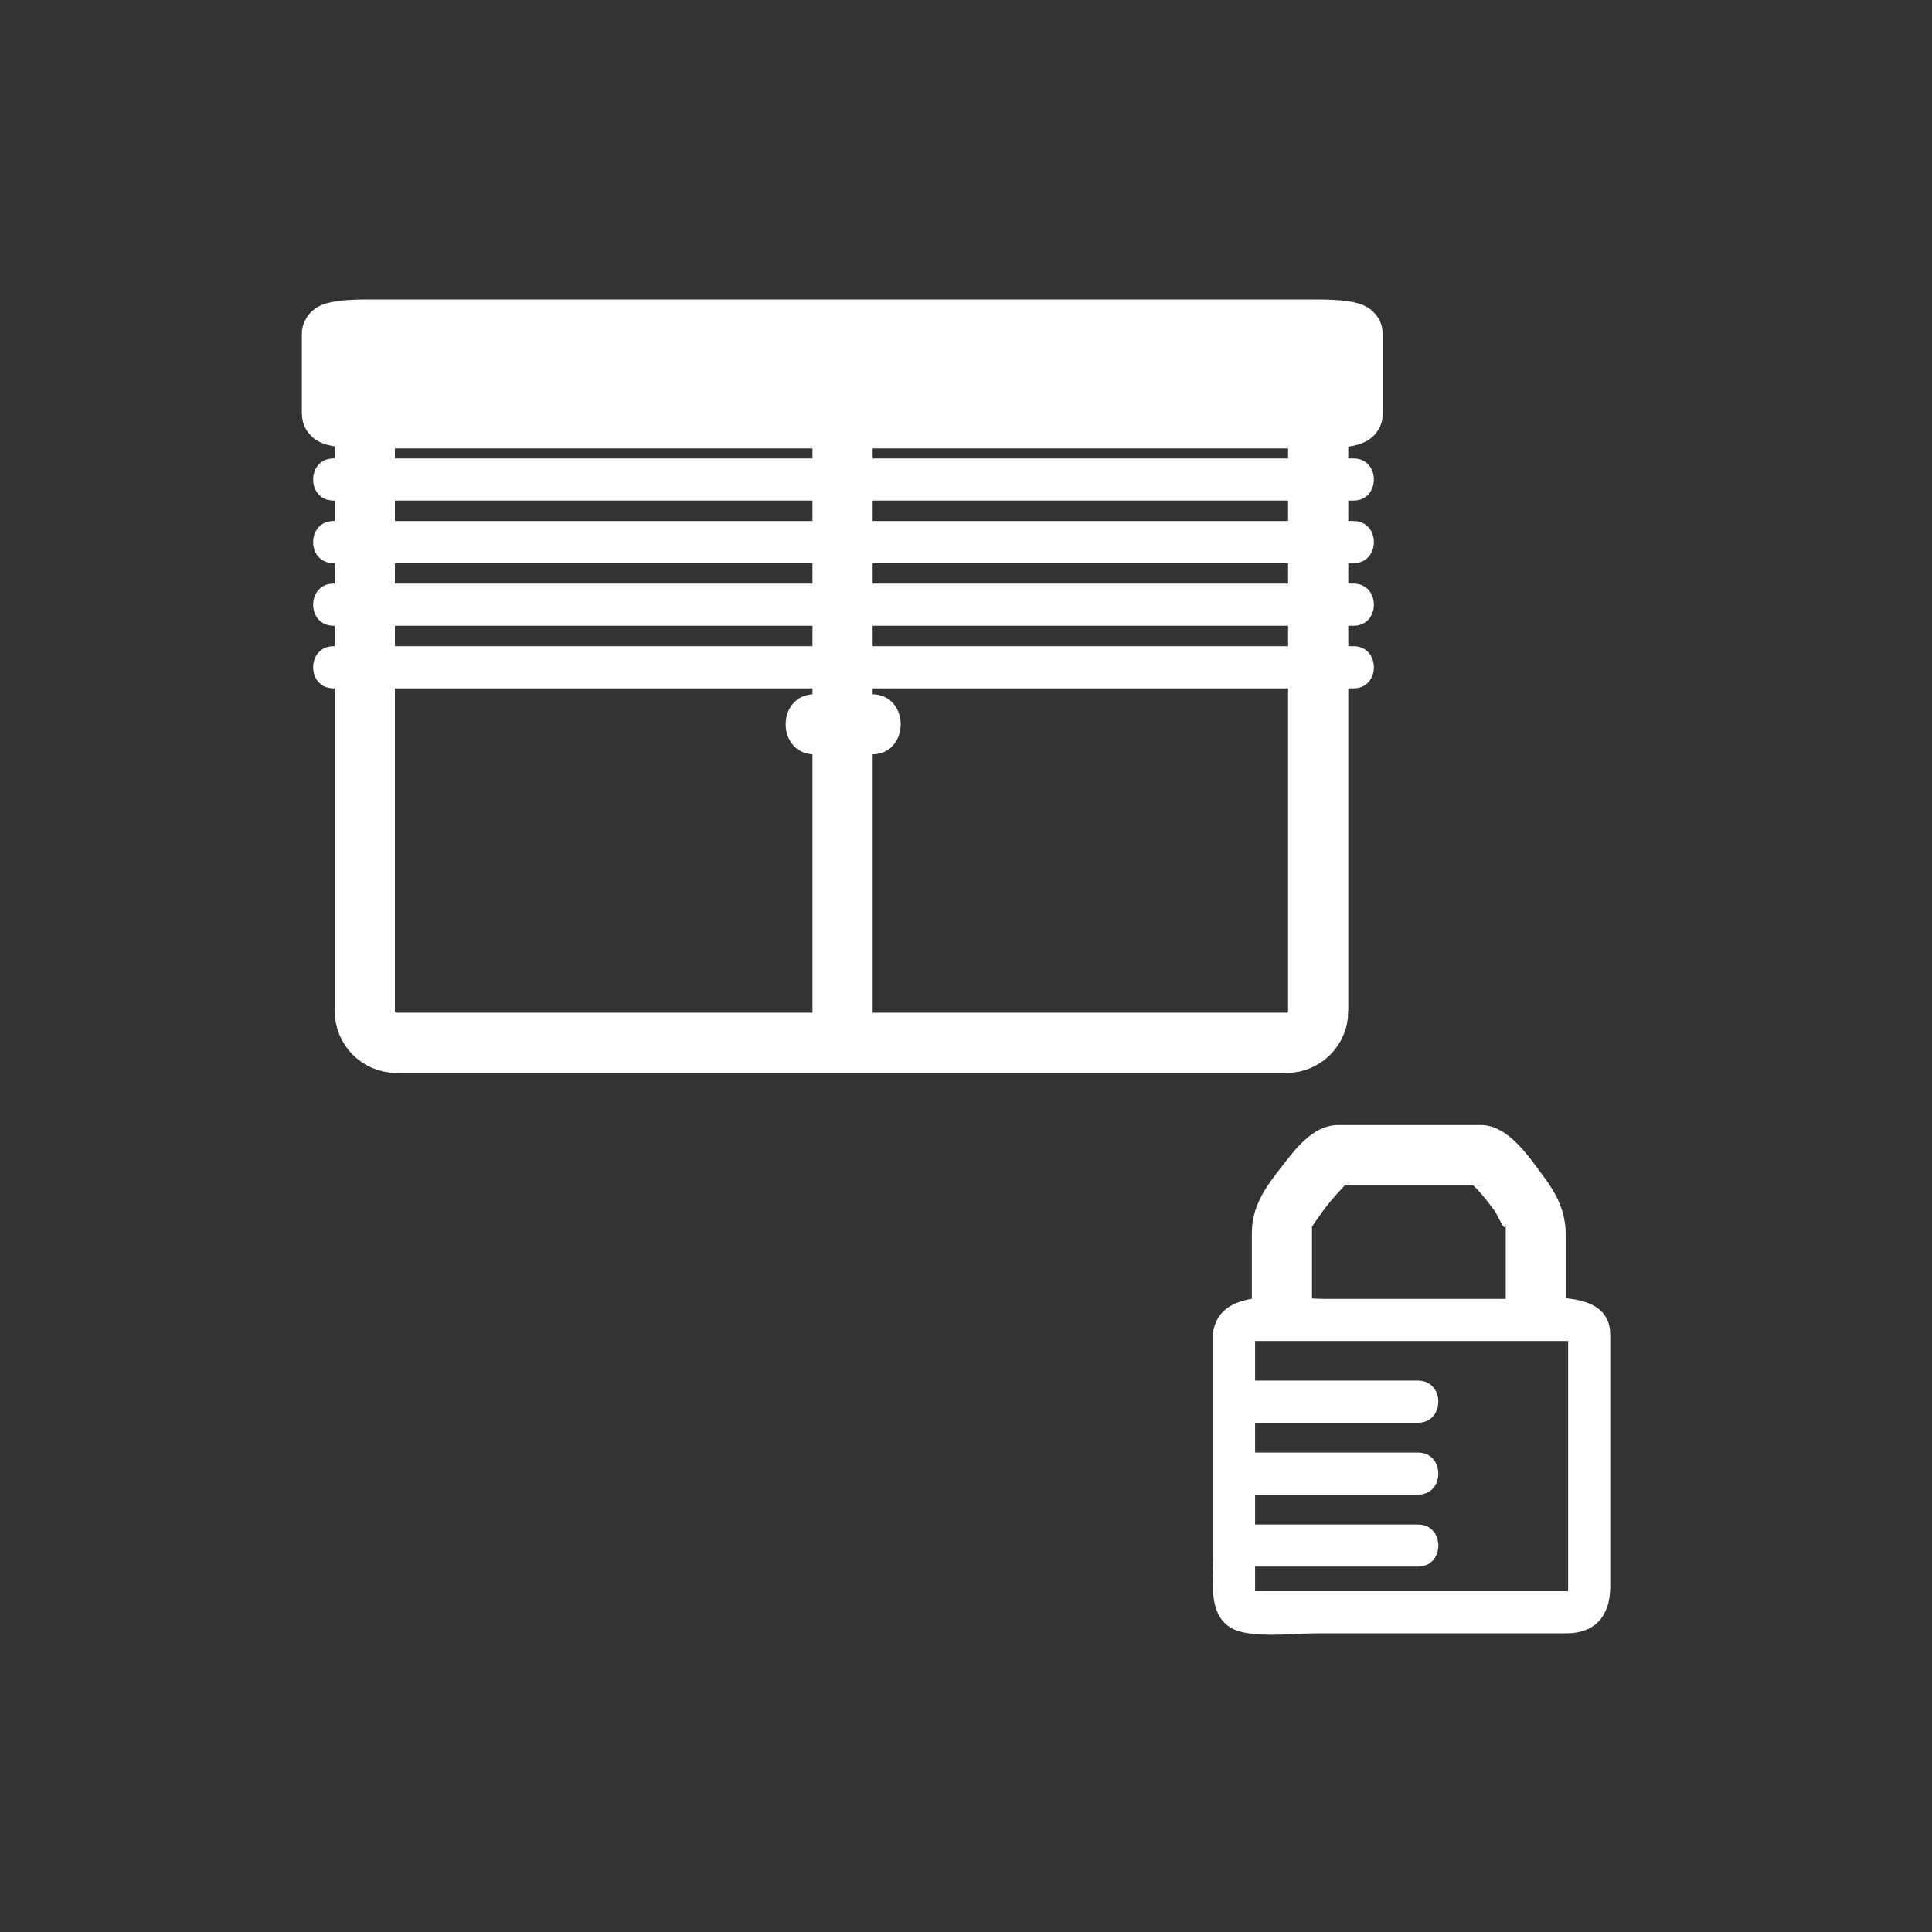 <svg xmlns="http://www.w3.org/2000/svg" viewBox="20 20 321 321">
<rect x="20" y="20" width="321" height="321" fill="#333333" stroke="none"/>
<path fill="none" stroke="#fff" stroke-width="10" d="m239.016,187.987c0,2.916-2.363,5.28-5.279,5.28h-147.841c-2.917,0-5.28-2.364-5.28-5.28v-95.04c0-2.916 2.364-5.28 5.28-5.28h147.84c2.916,0 5.279,2.364 5.279,5.28v95.04z"/>
<path fill="#fff" d="m155.373,145.343c3.148,0 6.296,0 9.444,0 6.449,0 6.449-10 0-10-3.148,0-6.296,0-9.444,0-6.449,0-6.449,10 0,10z"/>
<path fill="none" stroke="#fff" stroke-width="10" d="m159.992,87.916 0,102.736"/>
<g fill="#fff">
<path stroke="#fff" stroke-width="10" d="m244.749,88.771c0,.407-2.53,.738-5.653,.738h-158.293c-3.122,0-5.653-.331-5.653-.738v-13.275c0-.407 2.531-.738 5.653-.738h158.293c3.123,0 5.653,.331 5.653,.738v13.275z"/>
<path d="m75.416,103.166c49.739,0 99.478,.001 149.217,.002 6.75,0 13.5,0 20.25,0 4.514,0 4.514-7 0-7-49.739,0-99.478-.001-149.216-.002-6.75,0-13.5,0-20.25,0-4.515,0-4.515,7-.001,7z"/>
<path d="m75.416,113.566c49.739,0 99.478,.001 149.217,.002 6.75,0 13.5,0 20.25,0 4.514,0 4.514-7 0-7-49.739,0-99.478-.001-149.216-.002-6.75,0-13.5,0-20.25,0-4.515,0-4.515,7-.001,7z"/>
<path d="m75.416,123.966c49.739,0 99.478,.001 149.217,.002 6.75,0 13.5,0 20.25,0 4.514,0 4.514-7 0-7-49.739,0-99.478-.001-149.216-.002-6.75,0-13.5,0-20.25,0-4.515,0-4.515,7-.001,7z"/>
<path d="m75.416,134.366c49.739,0 99.478,.001 149.217,.002 6.75,0 13.5,0 20.25,0 4.514,0 4.514-7 0-7-49.739,0-99.478-.001-149.216-.002-6.75,0-13.5,0-20.25,0-4.515-0-4.515,7-.001,7z"/>
<path d="m228.408,242.704c-.04,.186-1.233,.097 .114,.097 .782,0 1.564,0 2.347,0 3.001,0 6.002,0 9.003,0 7.98,0 15.96,0 23.939,0 5.58,0 11.159,0 16.738,0 1.303,0-.011-1.841-.011,.341 0,2.741 0,5.481 0,8.223 0,7.865 0,15.73 0,23.597 0,2.742 0,5.484 0,8.227 0,.65 0,1.301 0,1.951 0,.366 1.5-.765 .263-.765-13.357,0-26.714,0-40.071,0-4.223,0-8.446,0-12.669,0-.954,0 .472,.857 .472,.908 0-.55 0-1.1 0-1.649 0-2.607 0-5.215 0-7.823 0-11.345 0-22.69 0-34.036 0-4.514-7-4.514-7,0 0,12.393 0,24.785 0,37.179 0,4.736-.992,11.126 5.218,12.297 3.892,.733 8.352,.125 12.282,.125 13.741,0 27.482,0 41.224,0 4.933,0 7.282-3.076 7.282-7.741 0-6.682 0-13.364 0-20.046 0-7.271 0-14.542 0-21.813 0-7.948-11.705-5.973-16.681-5.973-10.328,0-20.657,0-30.986,0-5.358,0-16.649-2.188-18.214,5.042-.952,4.399 5.796,6.27 6.75,1.859z"/>
<path d="m225.754,280.29c9.945,0 19.891,0 29.836,0 4.514,0 4.514-7 0-7-9.945,0-19.891,0-29.836,0-4.514,0-4.514,7 0,7z"/>
<path d="m227.153,268.338c9.479,0 18.958,0 28.437,0 4.514,0 4.514-7 0-7-9.479,0-18.958,0-28.437,0-4.513,0-4.513,7 0,7z"/>
<path d="m227.153,256.385c9.479,0 18.958,0 28.437,0 4.514,0 4.514-7 0-7-9.479,0-18.958,0-28.437,0-4.513,0-4.513,7 0,7z"/>
<path d="m237.99,237.16c0-2.97 0-5.939 0-8.909 0-1.471 0-2.941 0-4.412 0-.49 .177-1.372-.111,.243 .052-.29 1.08-1.658 1.419-2.156 1.134-1.667 2.466-3.193 3.841-4.662 1.651-1.763 1.529-.34-1.156-.34 .386,0 .772,0 1.159,0 3.482,0 6.965,0 10.448,0 3.645,0 7.289,0 10.935,0 2.531,0 1.084,.608-.652-.763 1.689,1.334 3.106,3.212 4.389,4.92 .676,.9 1.913,4.278 1.913,2.13 0,1.378 0,2.756 0,4.134 0,3.271 0,6.544 0,9.815 0,6.448 10,6.448 10,0 0-3.823 0-7.647 0-11.471 0-4.287-1.326-7.053-3.926-10.518-2.385-3.178-5.732-8.248-10.219-8.248-3.818,0-7.637,0-11.455,0-4.063,0-8.127,0-12.191,0-4.339,0-7.269,4.146-9.686,7.236-2.672,3.417-4.707,6.408-4.707,10.812 0,4.063 0,8.126 0,12.188-.001,6.449 9.999,6.449 9.999,.001z"/>
</g>
</svg>
